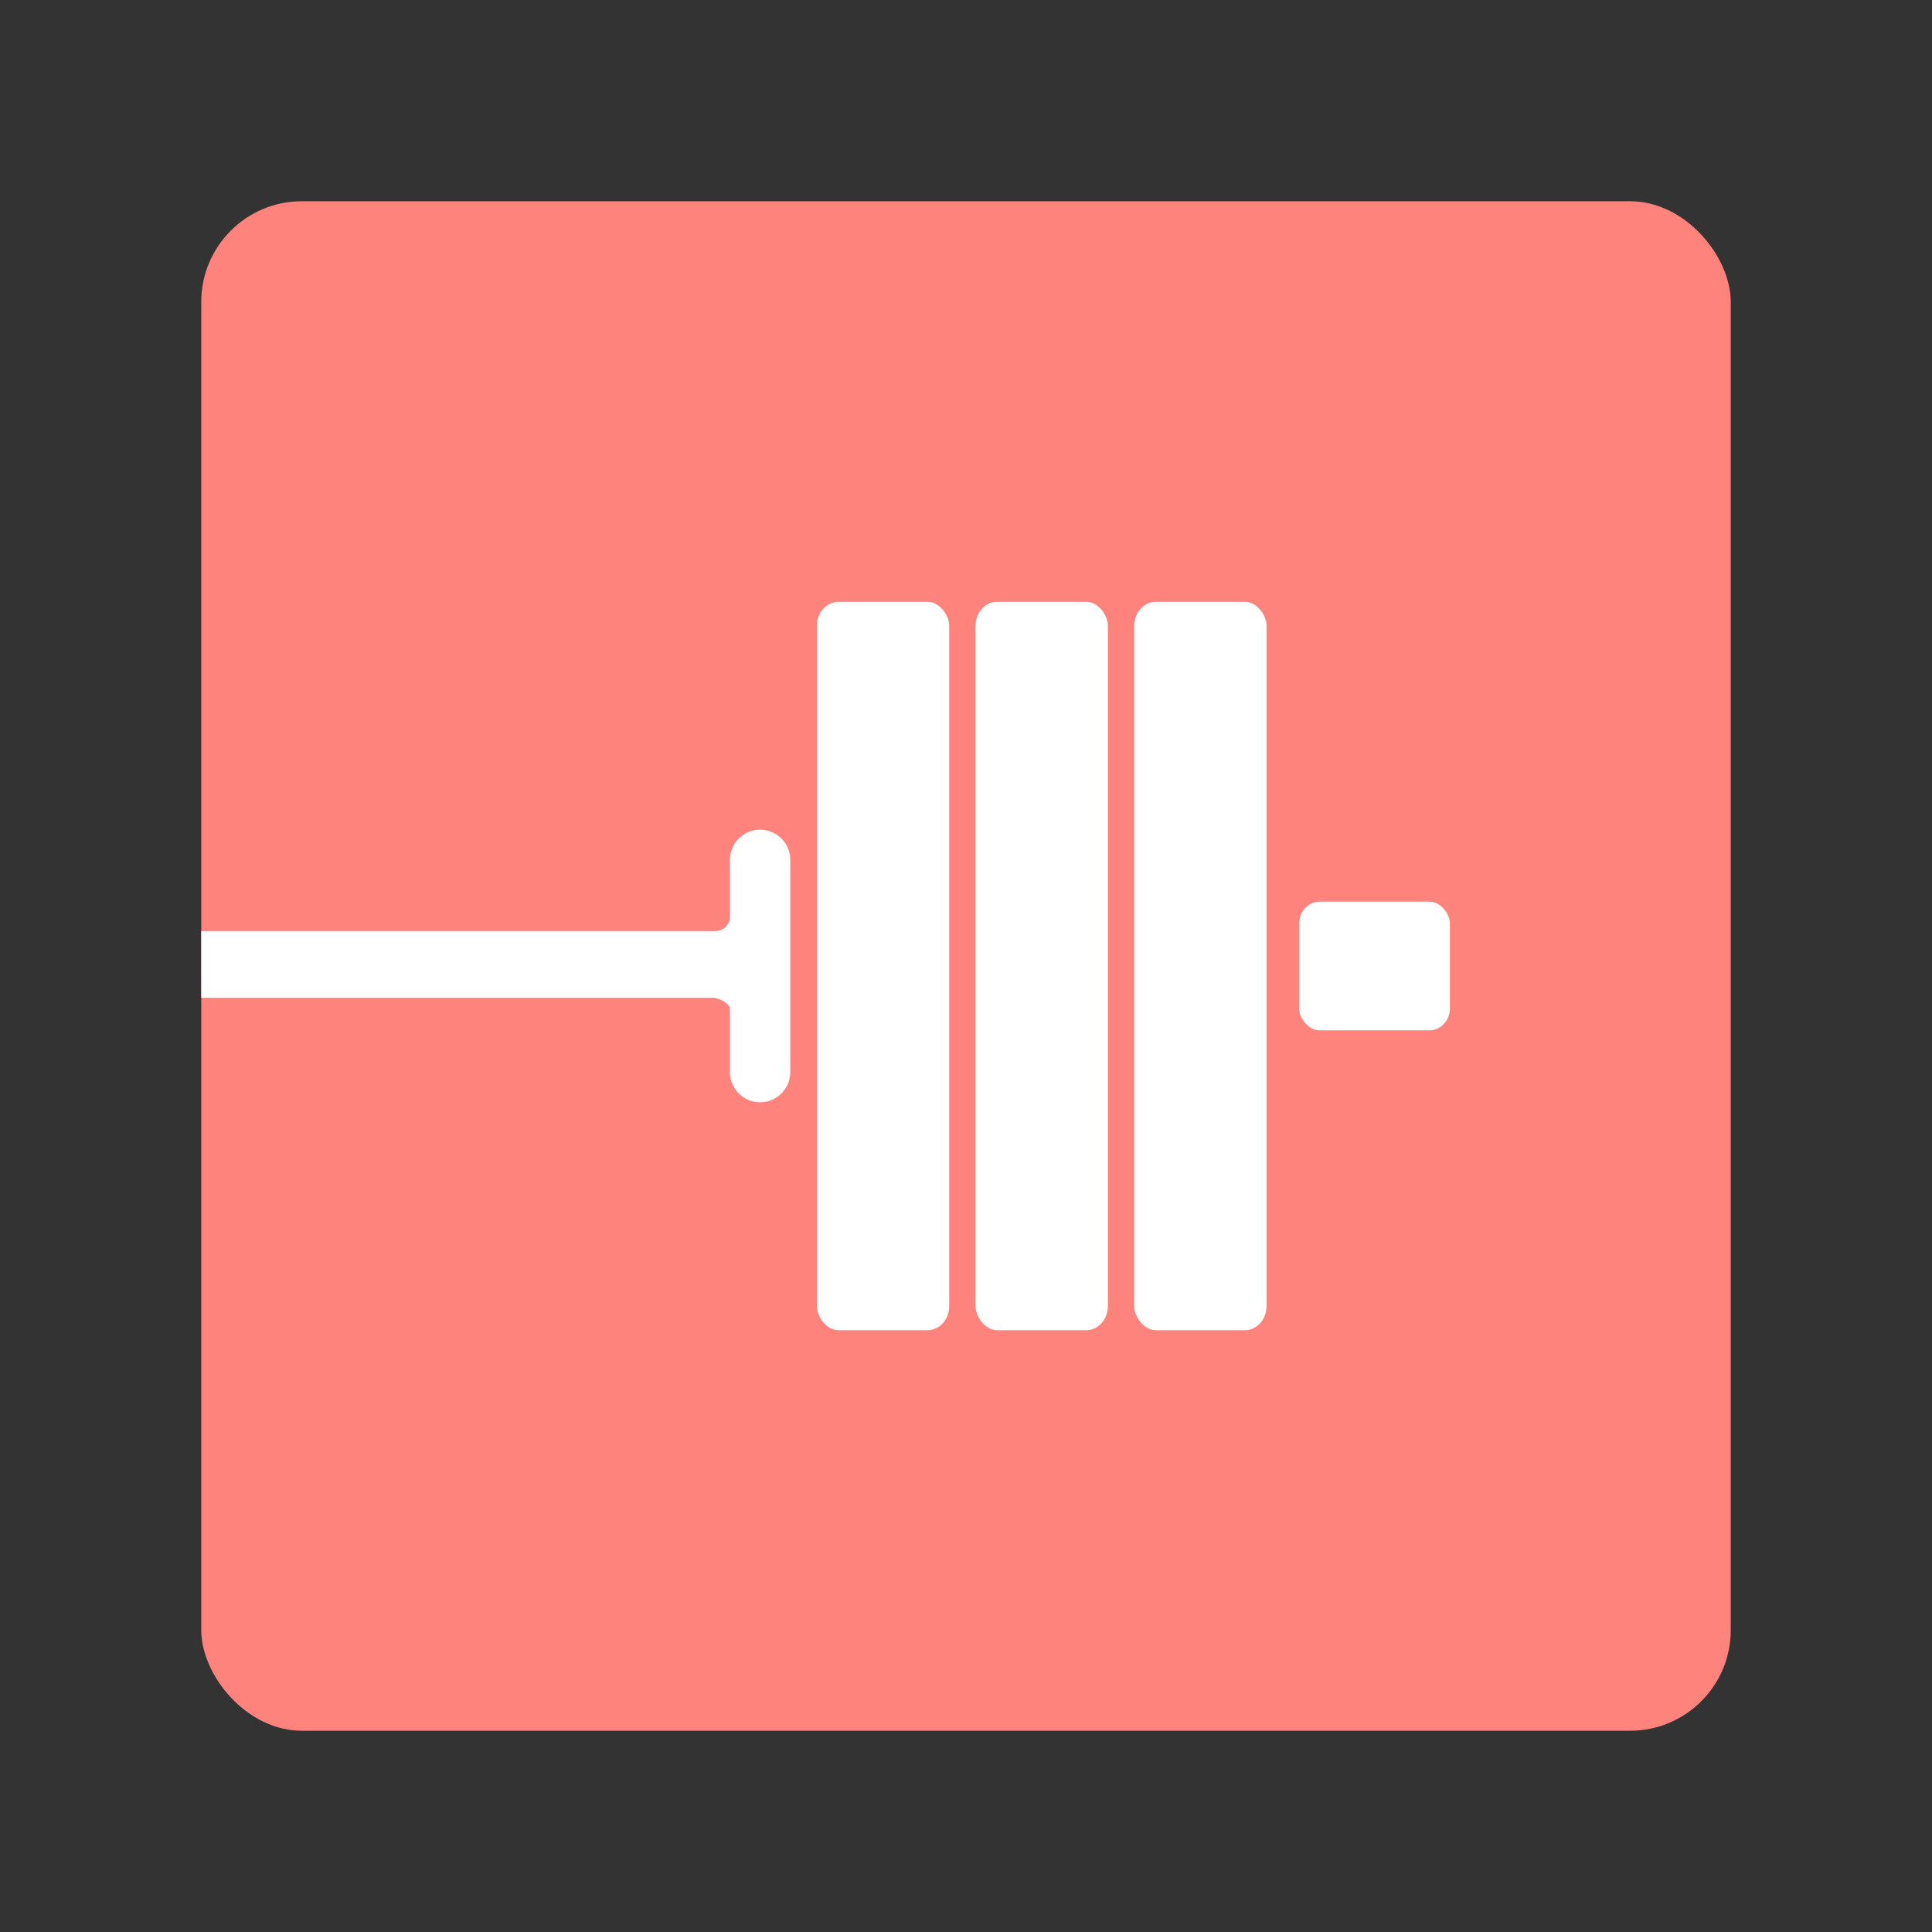 <?xml version="1.0" encoding="UTF-8"?>
<svg version="1.1" viewBox="0 0 192 192" xml:space="preserve" xmlns="http://www.w3.org/2000/svg">
	 <rect x="0" y="0" width="192" height="192" fill="#333333" stroke="none"/>
	 <rect class="a" x="20" y="20" width="152" height="152" rx="10" fill="#ff837d"/><rect x="81.181" y="59.805" width="13.149" height="72.391" rx="2.15" ry="2.39" fill="#fff"/><rect x="96.95" y="59.805" width="13.149" height="72.391" rx="2.15" ry="2.39" fill="#fff"/><rect x="112.72" y="59.805" width="13.149" height="72.391" rx="2.15" ry="2.39" fill="#fff"/><rect x="129.11" y="89.604" width="14.976" height="12.793" rx="2.046" ry="2.167" fill="#fff"/><path d="m75.536 85.453v21.093" fill="#56595b" stroke="#fff" stroke-linecap="round" stroke-linejoin="round" stroke-width="6"/><path d="m20 92.534h50.986c1.149 0.005 1.669-0.859 1.815-2.24l0.53-0.306v11.5c-0.504-0.922-0.776-1.994-2.327-2.327h-51.003z" fill="#fff"/></svg>
